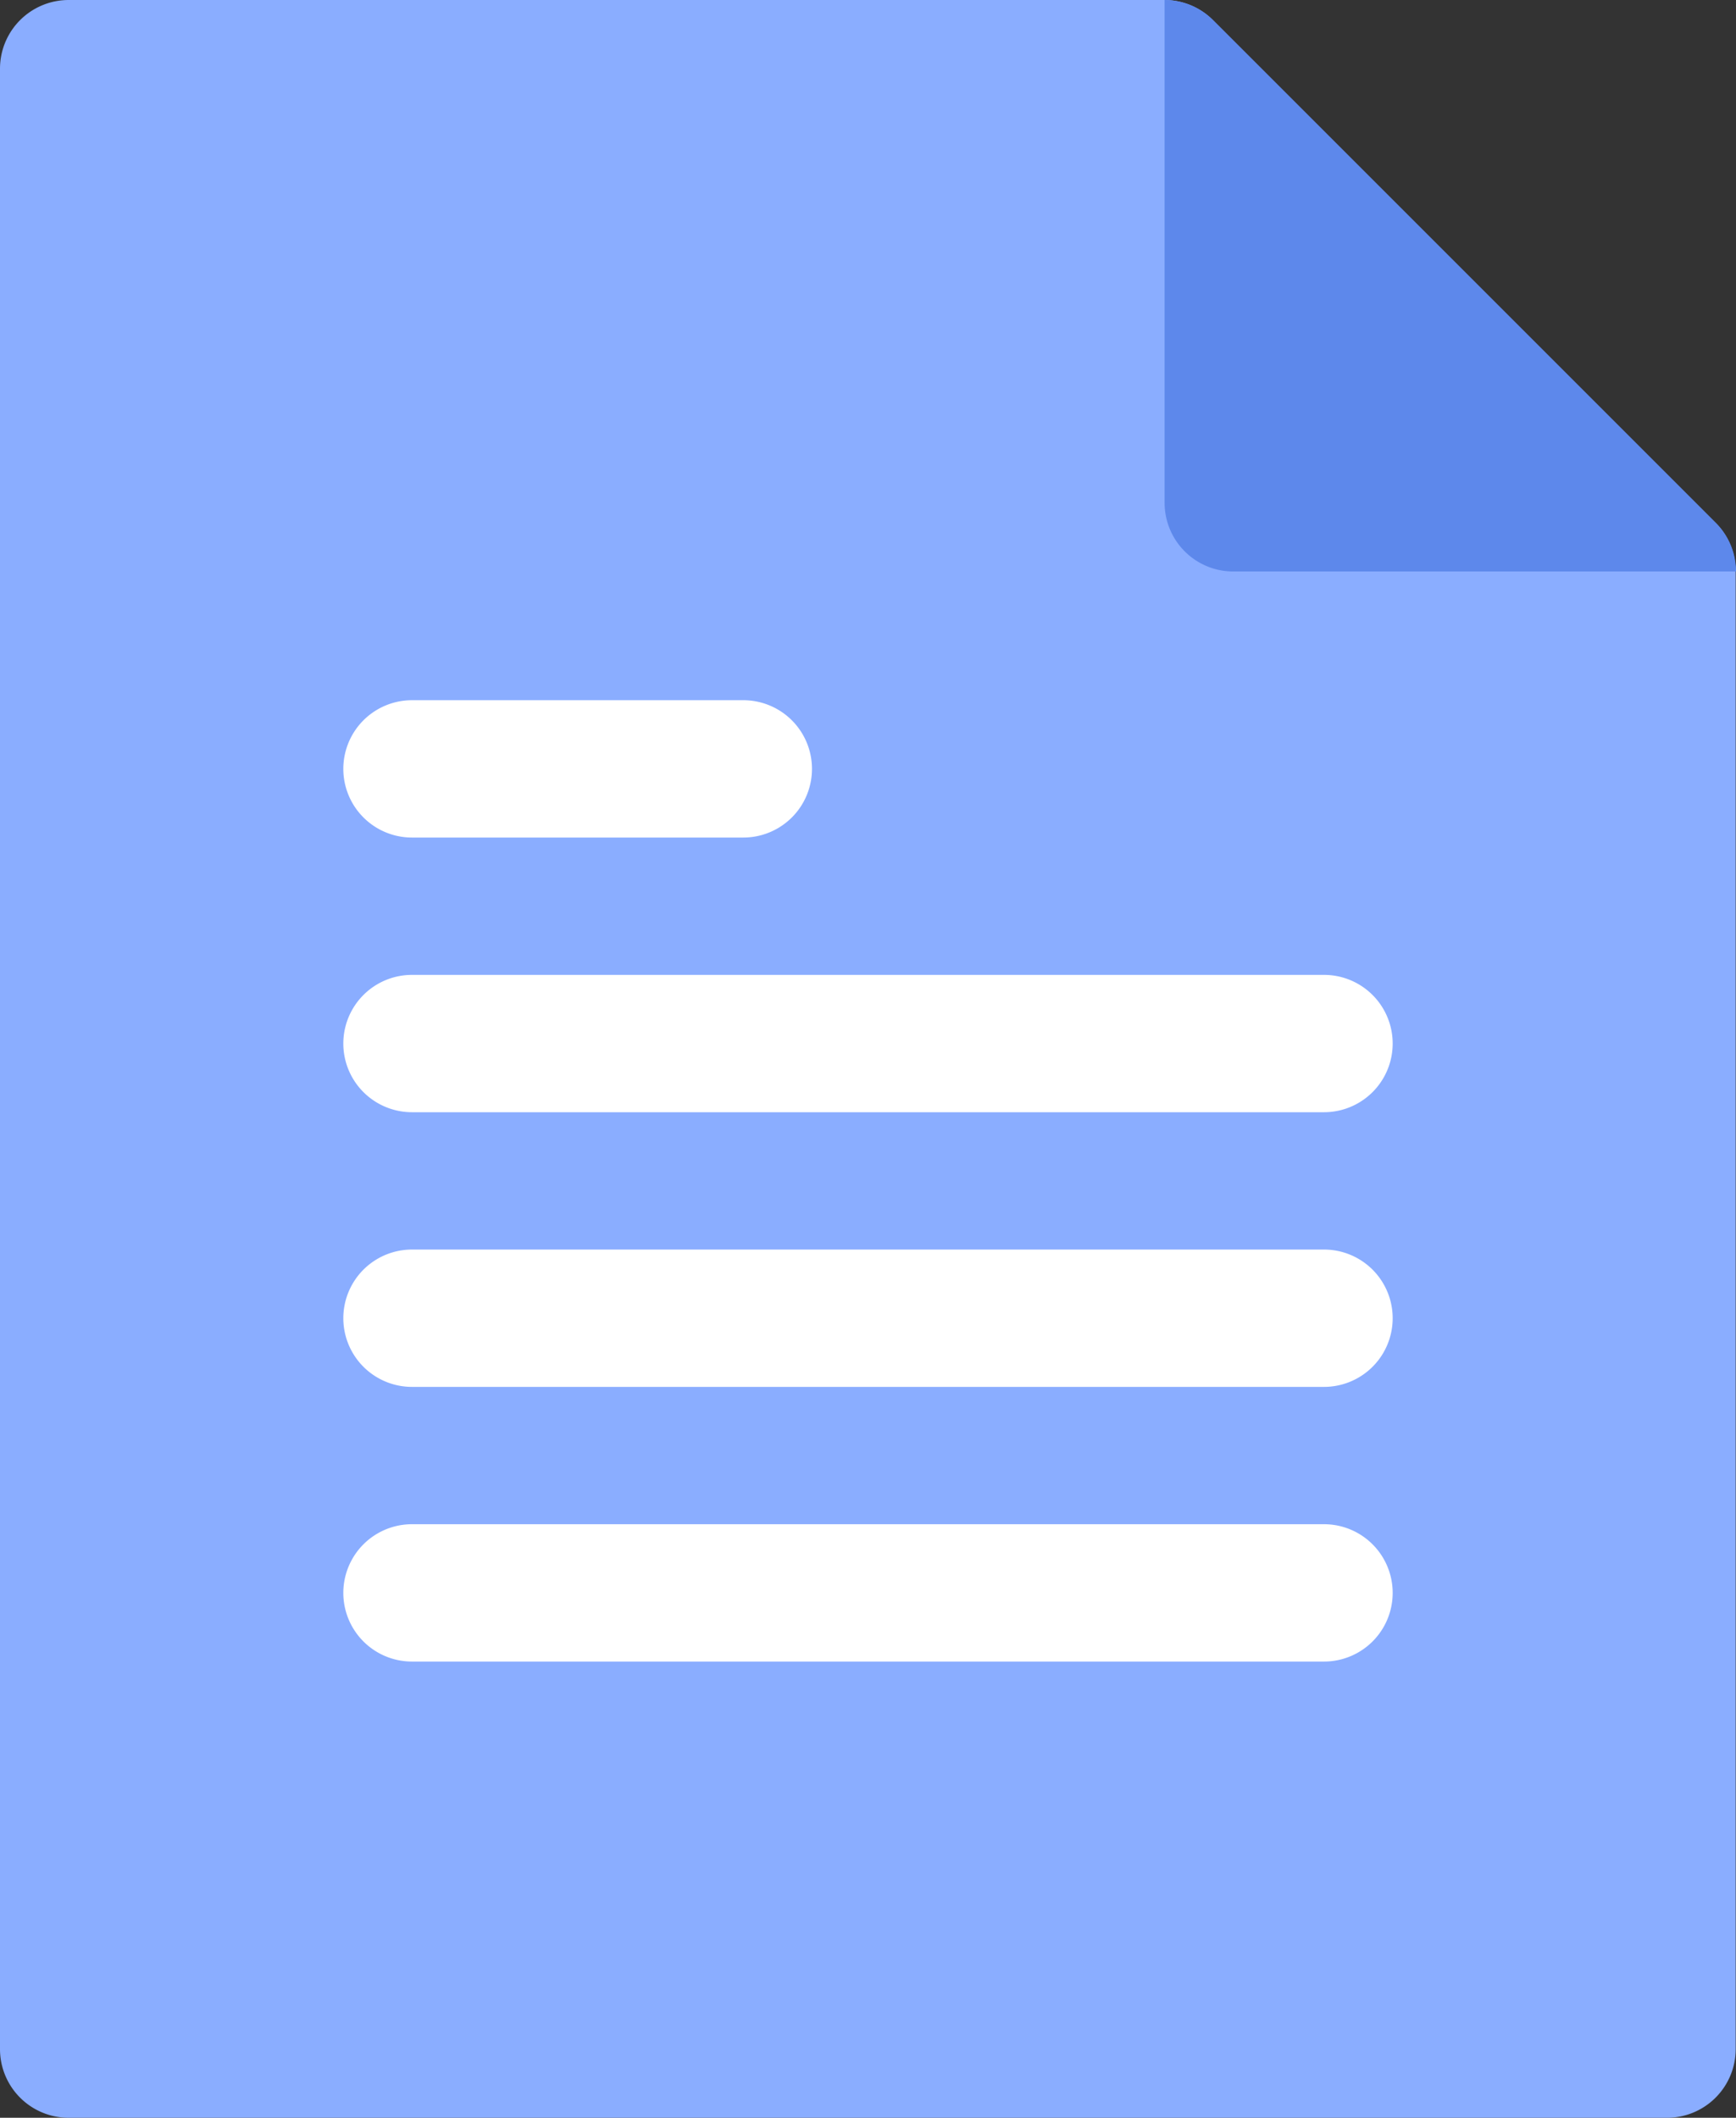 <svg xmlns="http://www.w3.org/2000/svg" width="27.052" height="33" viewBox="0 0 27.052 33"><rect x="0" y="0" width="27.052" height="33" fill="#333333" stroke="none"/><defs><style>.a{fill:#8aadff;}.b{fill:#5d88eb;}.c{fill:#fff;}</style></defs><g transform="translate(-568 -579)"><g transform="translate(568 579)"><path class="a" d="M25.982,33H1.07A1.07,1.07,0,0,1,0,31.93V1.07A1.07,1.07,0,0,1,1.07,0H18.147A1.07,1.07,0,0,1,18.9.313l7.834,7.834a1.07,1.07,0,0,1,.313.756V31.93A1.07,1.07,0,0,1,25.982,33Zm0,0"/><path class="b" d="M263.005,8.148,255.171.314A1.071,1.071,0,0,0,254.415,0V7.835a1.07,1.07,0,0,0,1.07,1.07h7.834a1.069,1.069,0,0,0-.313-.756Zm0,0" transform="translate(-236.267 0)"/><g transform="translate(5.35 15.191)"><path class="c" d="M90.282,384.468H76.07a1.07,1.07,0,0,1,0-2.14H90.282a1.07,1.07,0,0,1,0,2.14Zm0,0" transform="translate(-75 -373.768)"/><path class="c" d="M90.282,324.468H76.07a1.07,1.07,0,0,1,0-2.14H90.282a1.07,1.07,0,0,1,0,2.14Zm0,0" transform="translate(-75 -318.048)"/><path class="c" d="M90.282,264.468H76.07a1.07,1.07,0,1,1,0-2.14H90.282a1.07,1.07,0,1,1,0,2.14Zm0,0" transform="translate(-75 -262.328)"/></g><path class="c" d="M81.233,204.468H76.07a1.07,1.07,0,0,1,0-2.14h5.163a1.07,1.07,0,0,1,0,2.14Zm0,0" transform="translate(-69.65 -191.417)"/></g></g></svg>